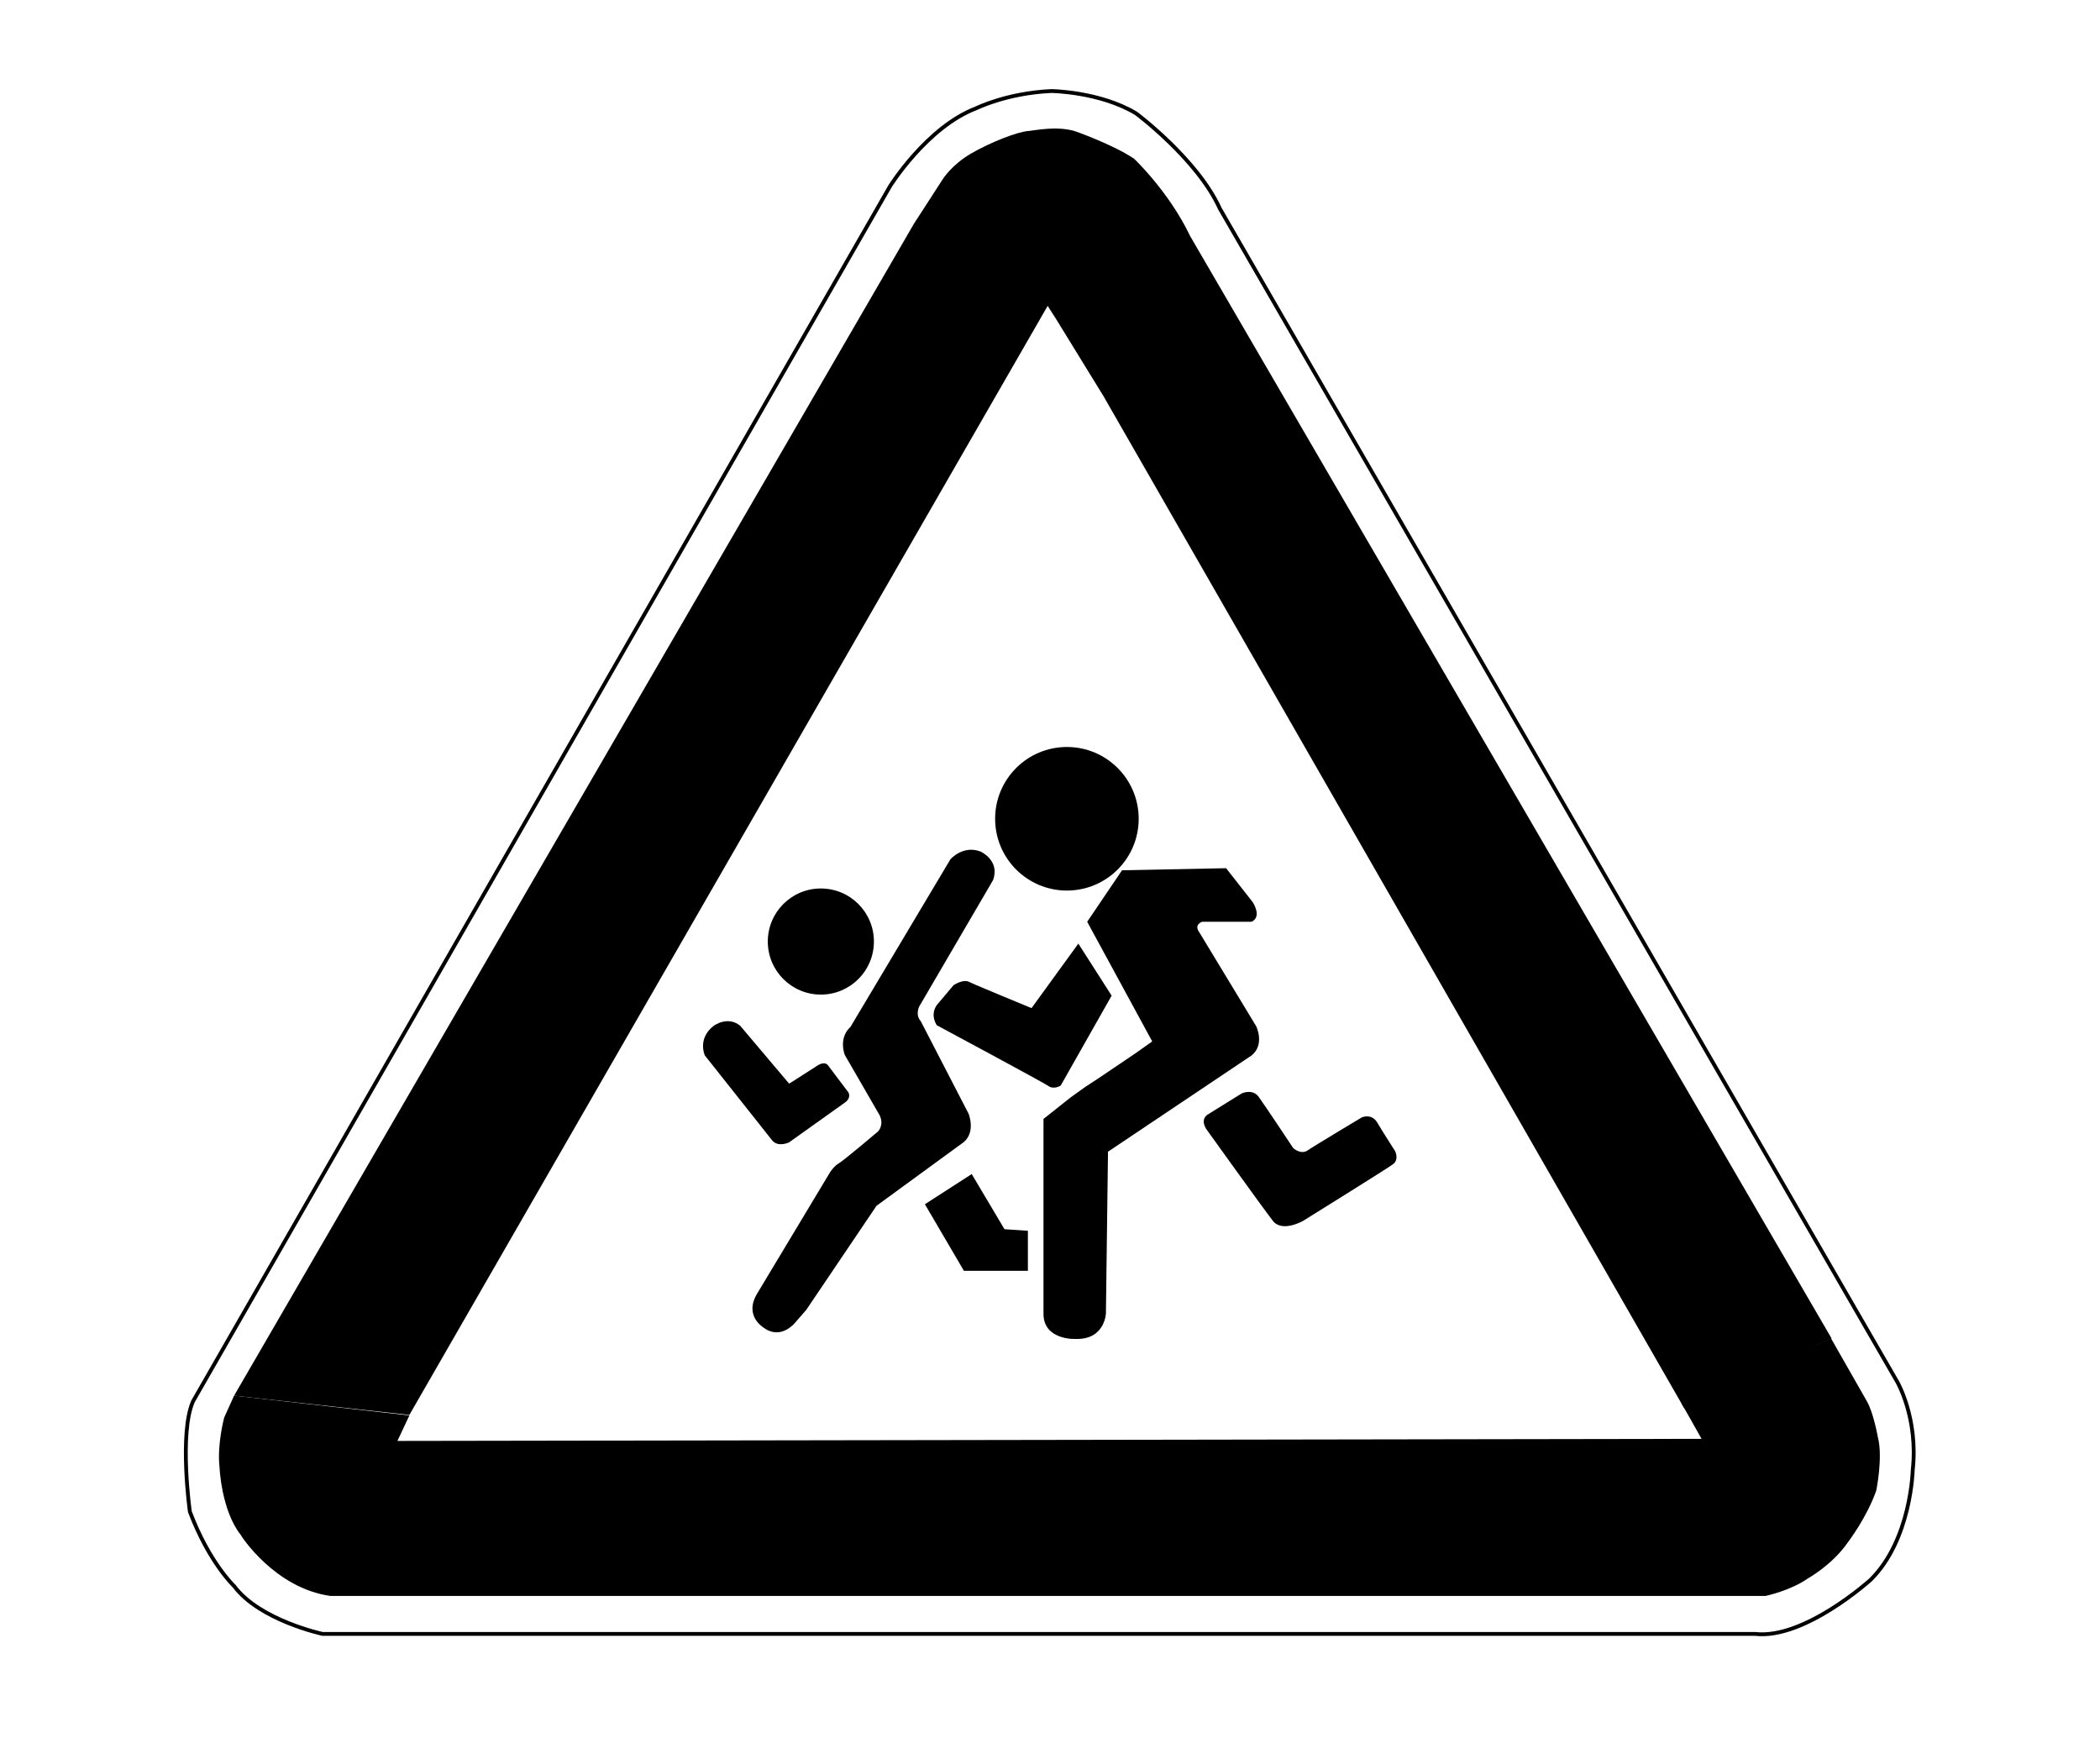 <?xml version="1.0" encoding="utf-8"?>
<!-- Generator: Adobe Illustrator 21.0.2, SVG Export Plug-In . SVG Version: 6.00 Build 0)  -->
<svg version="1.1" id="Слой_1" xmlns="http://www.w3.org/2000/svg" xmlns:xlink="http://www.w3.org/1999/xlink" x="0px" y="0px"
	 viewBox="0 0 403.7 335" style="enable-background:new 0 0 403.7 335;" xml:space="preserve">
<style type="text/css">
	.st0{fill:none;stroke:#000000;stroke-width:13.199;stroke-miterlimit:10;}
	.st1{fill:#000000;}
	.st2{fill:none;stroke:#000000;stroke-width:0.736;stroke-miterlimit:10;}
</style>
<path class="st0" d="M80.2,174.4"/>
<path class="st1" d="M45,268.3L175.7,43l5.5-8.5c0,0,1.7-2.8,5.5-5s8.8-4.1,10.8-4.3c2-0.2,5.6-1,9.1,0c0,0,7.2,2.5,11.4,5.3
	c0,0,6.7,6.3,10.8,14.9l123.3,211.9l-28.4,13.3L212.1,76.1L203,61.3l-1.6-2.5L78.7,272L45,268.3z"/>
<path class="st1" d="M63.5,306.8h275.9c0,0,4.8-1,8.2-3.4c0,0,4.7-2.6,7.7-7c0,0,3.6-4.7,5.4-9.9c0,0,1.3-6.4,0.3-10.2
	c0,0-0.8-4.6-2.1-6.9l-6.9-12.1c-9.3,4.2-18.6,8.4-28,12.5c-0.2,0-0.5,0.1-0.7,0.1c1.3,2.2,2.5,4.4,3.8,6.7L76.4,277l2.3-4.9
	L45,268.3l-1.9,4.2c0,0-1.4,5.2-0.9,9.5c0,0,0.3,8.3,4.1,13.1C46.3,295.2,52.8,305.3,63.5,306.8z"/>
<path class="st2" d="M37.1,269.4L171.1,35.8c0,0,7.1-11.4,16.6-15c0,0,5.8-2.9,14.4-3.3c0,0,9.3,0.1,16.3,4.3
	c0,0,11.8,8.8,16.1,18.3l130.2,225.5c0,0,4.1,7,3,17c0,0-0.3,13.4-8.1,21.1c0,0-12.7,11.5-22.2,10.4H62c0,0-12.1-2.6-17-9.2
	c0,0-4.8-4.5-8.5-14.3C36.5,290.6,34.4,275.6,37.1,269.4z"/>
<g>
	<path d="M209,177.2l6.7-9.9l20-0.4l5.1,6.5c0,0,1.9,2.8-0.2,3.8h-9.5c0,0-1.7,0.5-0.5,2.1l10.9,18c0,0,1.7,3.5-0.9,5.6L213,221.4
		l-0.4,31.1c0,0-0.2,5-5.7,4.9c-5.5-0.1-0.3,0-0.3,0s-5.9,0.2-6-4.7v-36.5v-1.1l5.3-4.2l2.8-2l2.3-1.5l4-2.7l3.4-2.3l2.4-1.7
		l0.7-0.5L209,177.2z"/>
	<path d="M198.3,193.8l9-12.4l6.4,10l-9.8,17.3c0,0-1.3,0.8-2.3,0.1c-1-0.7-21.5-11.7-21.5-11.7s-1.4-1.9,0-3.9l3.2-3.8
		c0,0,1.9-1.3,3.1-0.6C187.6,189.4,198.3,193.8,198.3,193.8z"/>
	<path d="M232.1,214.3l6.6-4.1c0,0,2.1-1,3.3,0.7c1.3,1.8,6.6,9.8,6.6,9.8s1.4,1.3,2.7,0.5c1.3-0.9,10.5-6.4,10.5-6.4
		s1.8-0.8,2.9,0.9c1,1.7,3.5,5.6,3.5,5.6s0.8,1.6-0.4,2.5c-1.2,0.9-17.3,10.9-17.3,10.9s-4,2.3-5.8,0s-12.7-17.5-12.7-17.5
		S230.6,215.4,232.1,214.3z"/>
	<polygon points="177.8,231.5 185.3,244.3 197.6,244.3 197.6,236.6 193.1,236.3 186.8,225.7 	"/>
	<path d="M151.9,208.2l5-3.2c0,0,1.4-1.1,2.2-0.3l4,5.3c0,0,0.6,1-0.6,1.9l-10.8,7.7c0,0-2,1-3.2-0.3l-13-16.4c0,0-1.5-3.2,1.7-5.7
		c0,0,2.7-2,5.1,0l9.3,11l0.1,0.1L151.9,208.2z"/>
	<path d="M145.6,248.6l14-23.3c0,0,0.8-1.2,1.7-1.7c0.9-0.5,7.5-6.1,7.5-6.1s1.2-1.2,0.3-3.1l-6.7-11.6c0,0-1.3-3.2,1.1-5.4
		l19.2-32.2c0,0,2.4-2.8,5.8-1.5c0,0,3.8,1.7,2.4,5.5l-14.2,24.3c0,0-0.8,1.6,0.3,2.8l9.2,17.8c0,0,1.6,3.9-1.4,5.8l-16.3,11.9
		l-13.5,20l-2,2.3c0,0-2.7,3.6-6.1,1.2C146.8,255.2,142.9,253,145.6,248.6z"/>
	<circle cx="157.8" cy="181" r="10.2"/>
	<circle cx="205.1" cy="157.4" r="13.8"/>
</g>
<g>
</g>
<g>
</g>
<g>
</g>
<g>
</g>
<g>
</g>
<g>
</g>
</svg>
